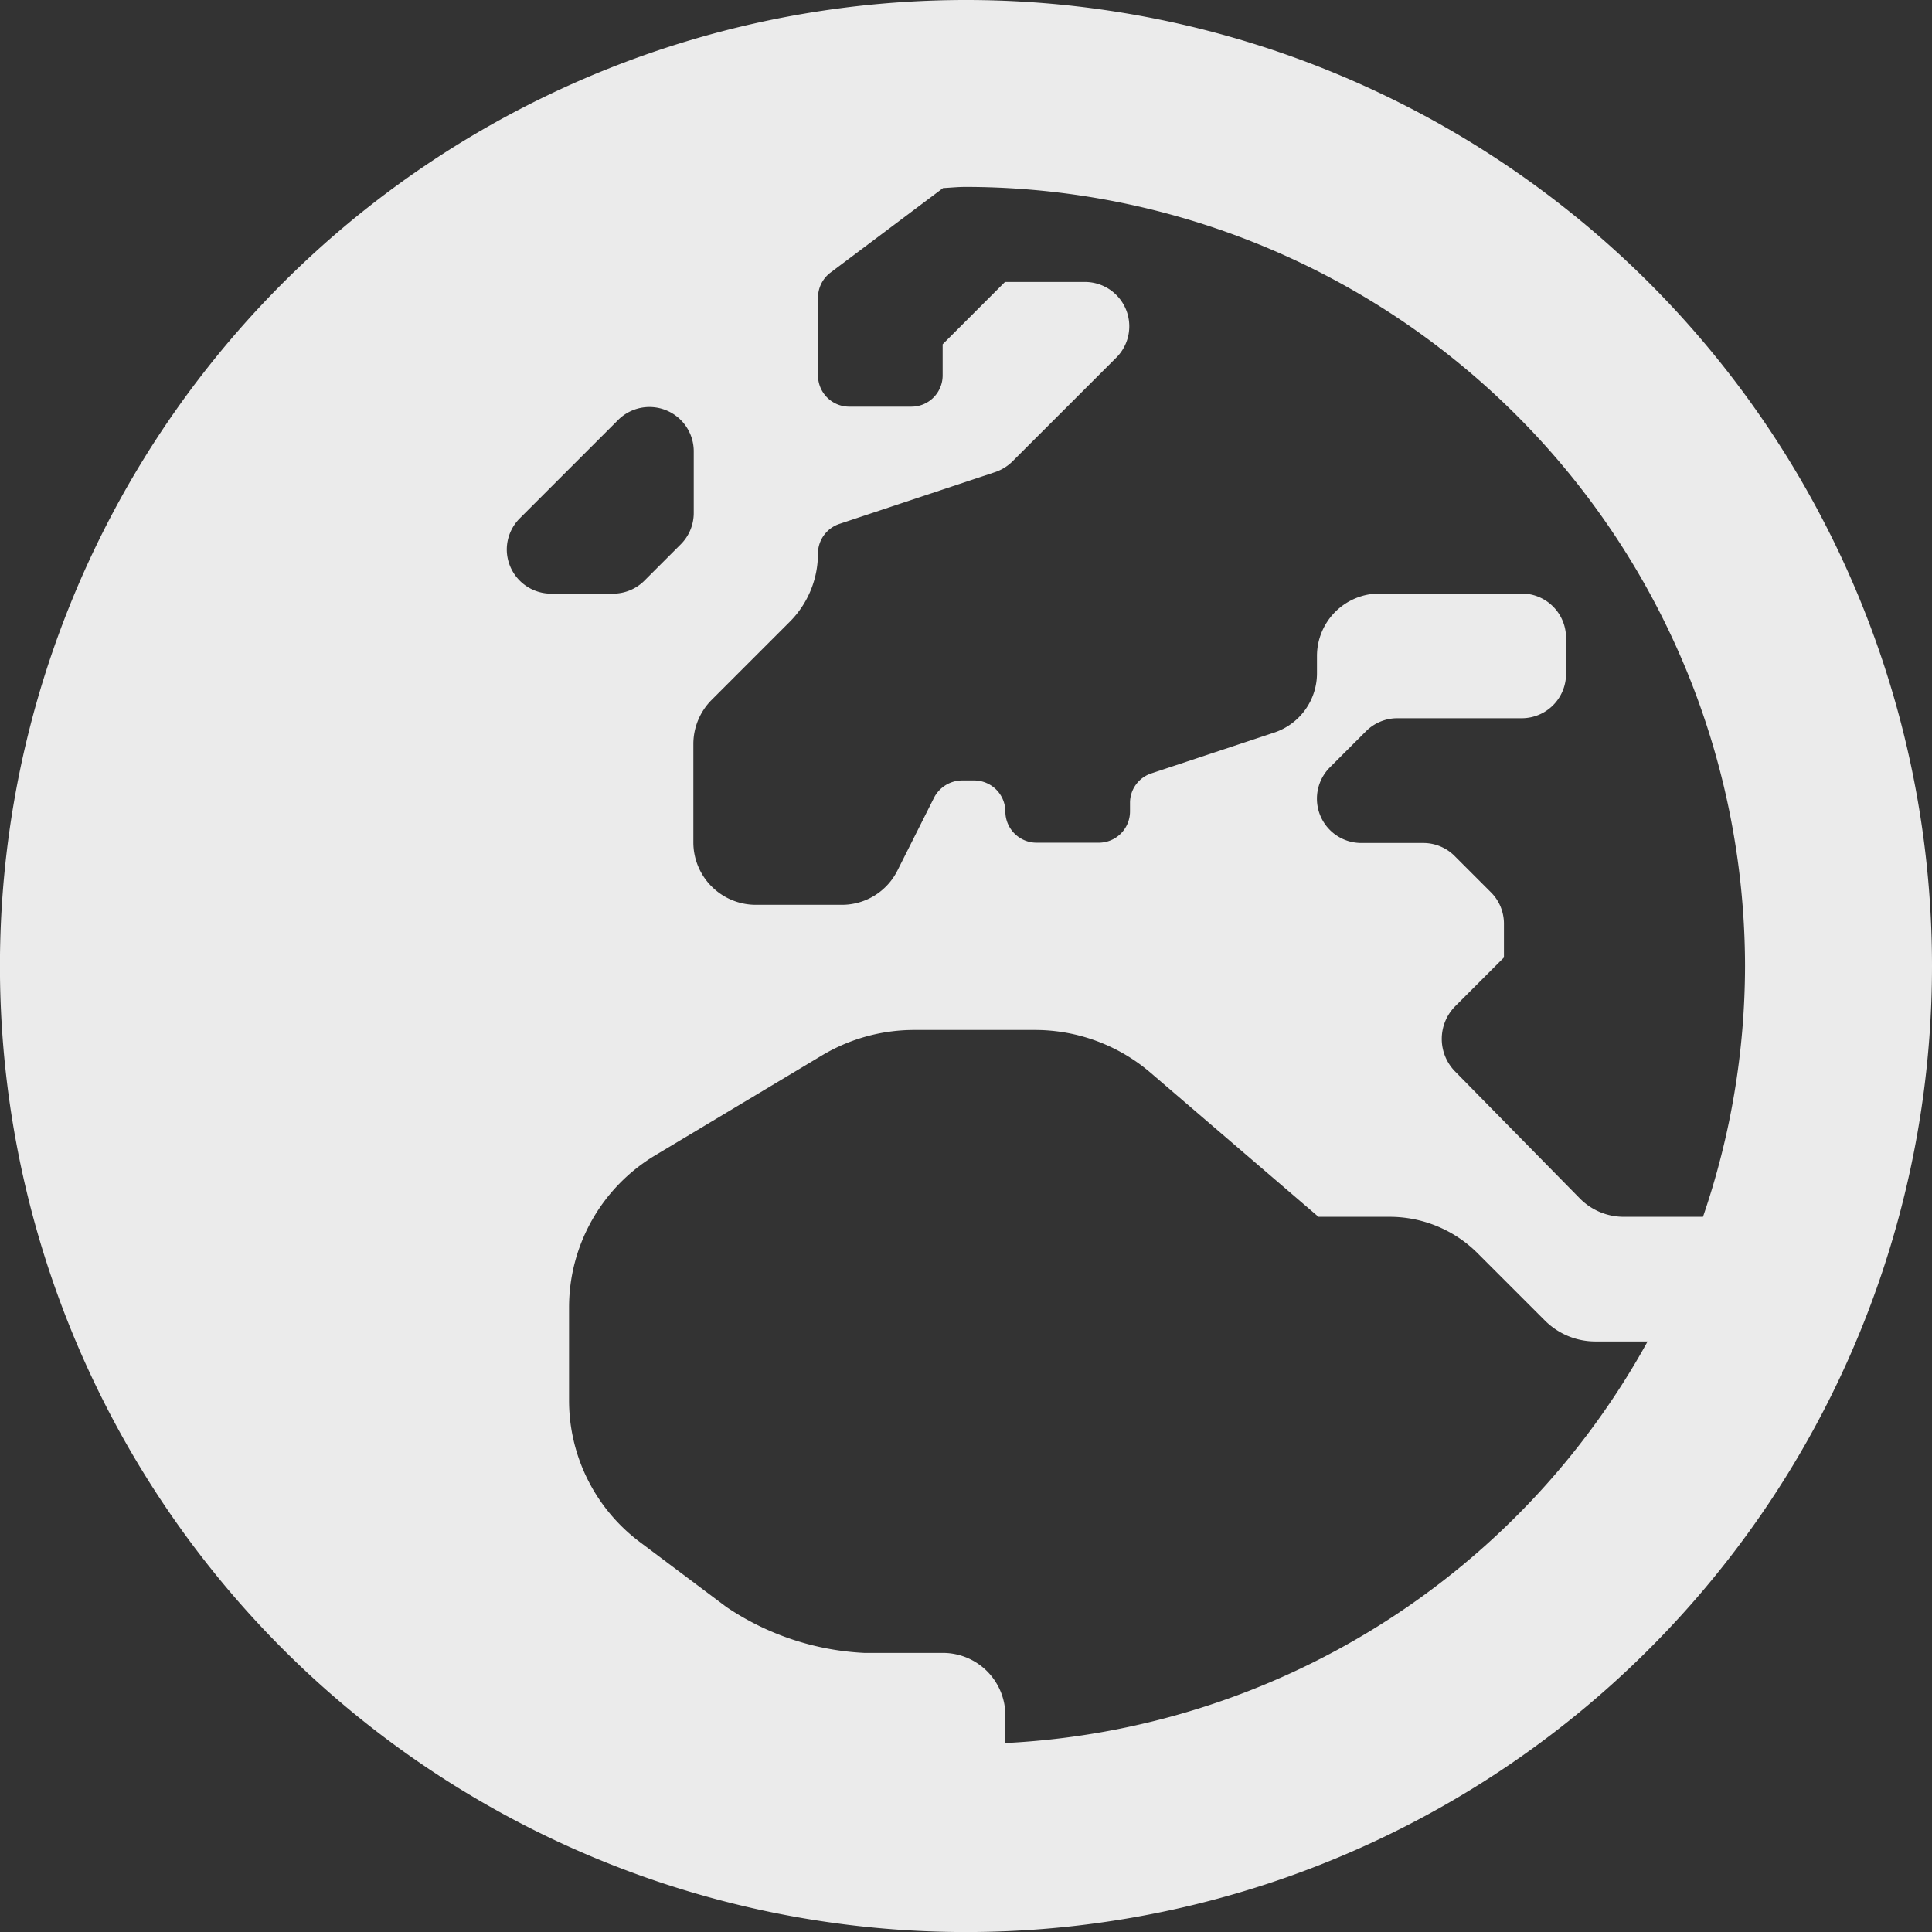 <svg xmlns="http://www.w3.org/2000/svg" width="34.875" height="34.875" viewBox="0 0 34.875 34.875">
  <rect x="0" y="0" width="34.875" height="34.875" fill="#333333" stroke="none"/>
  <path id="web" d="M17.438.563A17.438,17.438,0,1,0,34.875,18,17.434,17.434,0,0,0,17.438.563ZM31.5,18a14,14,0,0,1-.759,4.528H29.313a1.111,1.111,0,0,1-.8-.337L26.262,19.9a.838.838,0,0,1,.007-1.174l.879-.879v-.612a.8.8,0,0,0-.232-.562l-.661-.661a.8.8,0,0,0-.562-.232H24.567A.8.8,0,0,1,24,14.421l.661-.661a.8.8,0,0,1,.563-.232h2.25a.8.8,0,0,0,.795-.795v-.661a.8.8,0,0,0-.795-.795H24.9A1.128,1.128,0,0,0,23.773,12.4v.316a1.128,1.128,0,0,1-.766,1.069l-2.222.738a.559.559,0,0,0-.387.534v.155a.564.564,0,0,1-.562.563H18.71a.564.564,0,0,1-.562-.562.564.564,0,0,0-.562-.562h-.218a.573.573,0,0,0-.506.309L16.2,16.277a1.12,1.12,0,0,1-1.005.619H13.641a1.128,1.128,0,0,1-1.125-1.125V13.992a1.129,1.129,0,0,1,.33-.795l1.413-1.413a1.74,1.74,0,0,0,.506-1.23.566.566,0,0,1,.387-.534l2.812-.935a.818.818,0,0,0,.309-.19L20.159,7.01A.8.8,0,0,0,19.6,5.653H18.141L17.016,6.778v.563a.564.564,0,0,1-.562.563H15.328a.564.564,0,0,1-.562-.562V5.934a.566.566,0,0,1,.225-.45l2.032-1.526c.134-.007.267-.021.4-.021A14.08,14.08,0,0,1,31.5,18ZM9.148,10.484a.8.8,0,0,1,.232-.562l1.786-1.786a.8.8,0,0,1,1.357.563V9.823a.8.8,0,0,1-.232.563l-.661.661a.8.8,0,0,1-.562.232H9.942A.8.8,0,0,1,9.148,10.484Zm9,21.544v-.5A1.128,1.128,0,0,0,17.023,30.4H15.6a4.868,4.868,0,0,1-2.489-.83L11.552,28.4a3.194,3.194,0,0,1-1.28-2.559v-1.68a3.2,3.2,0,0,1,1.554-2.742l3.016-1.807a3.242,3.242,0,0,1,1.645-.457h2.194a3.207,3.207,0,0,1,2.081.766L23.8,22.528h1.287a2.246,2.246,0,0,1,1.589.661l1.216,1.216a1.288,1.288,0,0,0,.907.373h.942A14.037,14.037,0,0,1,18.148,32.027Z" transform="translate(0 -0.563)" fill="#ebebeb"/>
</svg>
